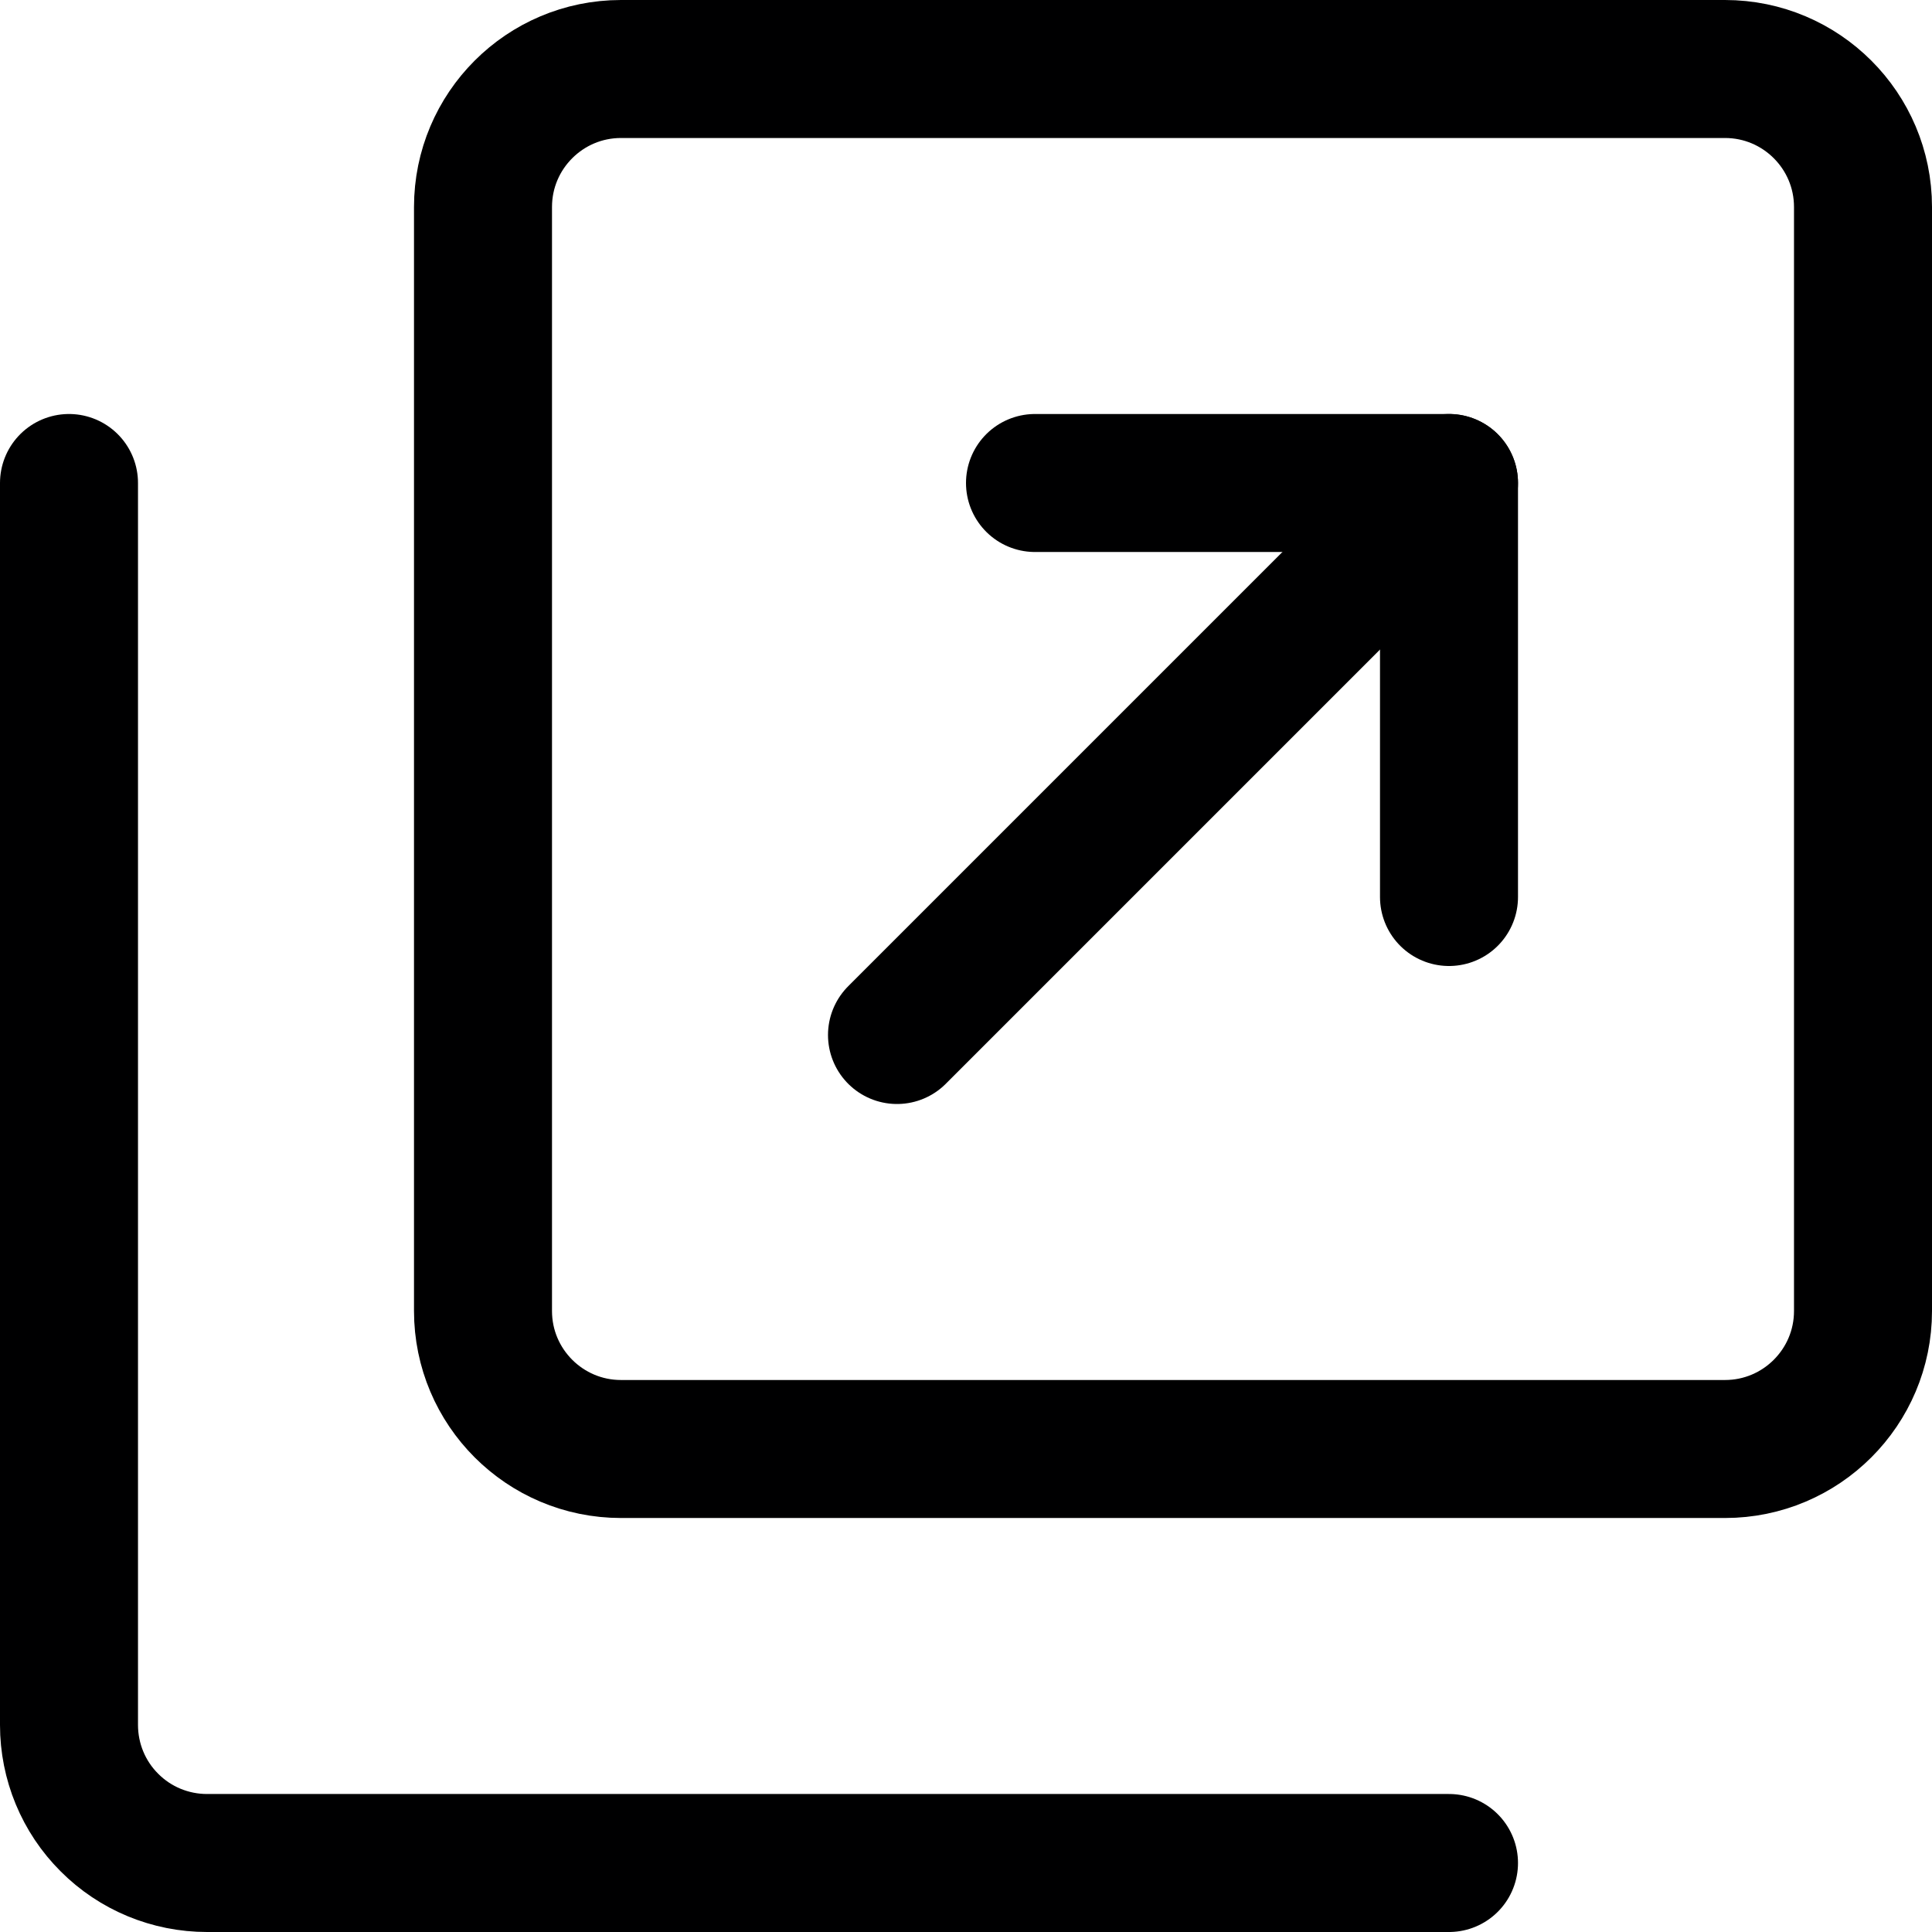 <svg width="14" height="14" viewBox="0 0 14 14" fill="none" xmlns="http://www.w3.org/2000/svg">
<g clip-path="url(#clip0_6_2797)">
<path d="M4.5 10.5L12.5 10.5C13.052 10.5 13.5 10.052 13.5 9.5L13.5 1.5C13.5 0.948 13.052 0.5 12.5 0.5L4.5 0.5C3.948 0.5 3.5 0.948 3.5 1.5L3.5 9.5C3.5 10.052 3.948 10.5 4.5 10.5Z" stroke="#000001" stroke-linecap="round" stroke-linejoin="round"/>
<path d="M10.5 13.5H1.5C1.235 13.5 0.98 13.395 0.793 13.207C0.605 13.02 0.5 12.765 0.5 12.5V3.5" stroke="#000001" stroke-linecap="round" stroke-linejoin="round"/>
<path d="M7.5 3.5H10.5V6.5" stroke="#000001" stroke-linecap="round" stroke-linejoin="round"/>
<path d="M10.5 3.5L6.5 7.5" stroke="#000001" stroke-linecap="round" stroke-linejoin="round"/>
</g>
<defs>
<clipPath id="clip0_6_2797">
<rect width="14" height="14" fill="white"/>
</clipPath>
</defs>
</svg>
